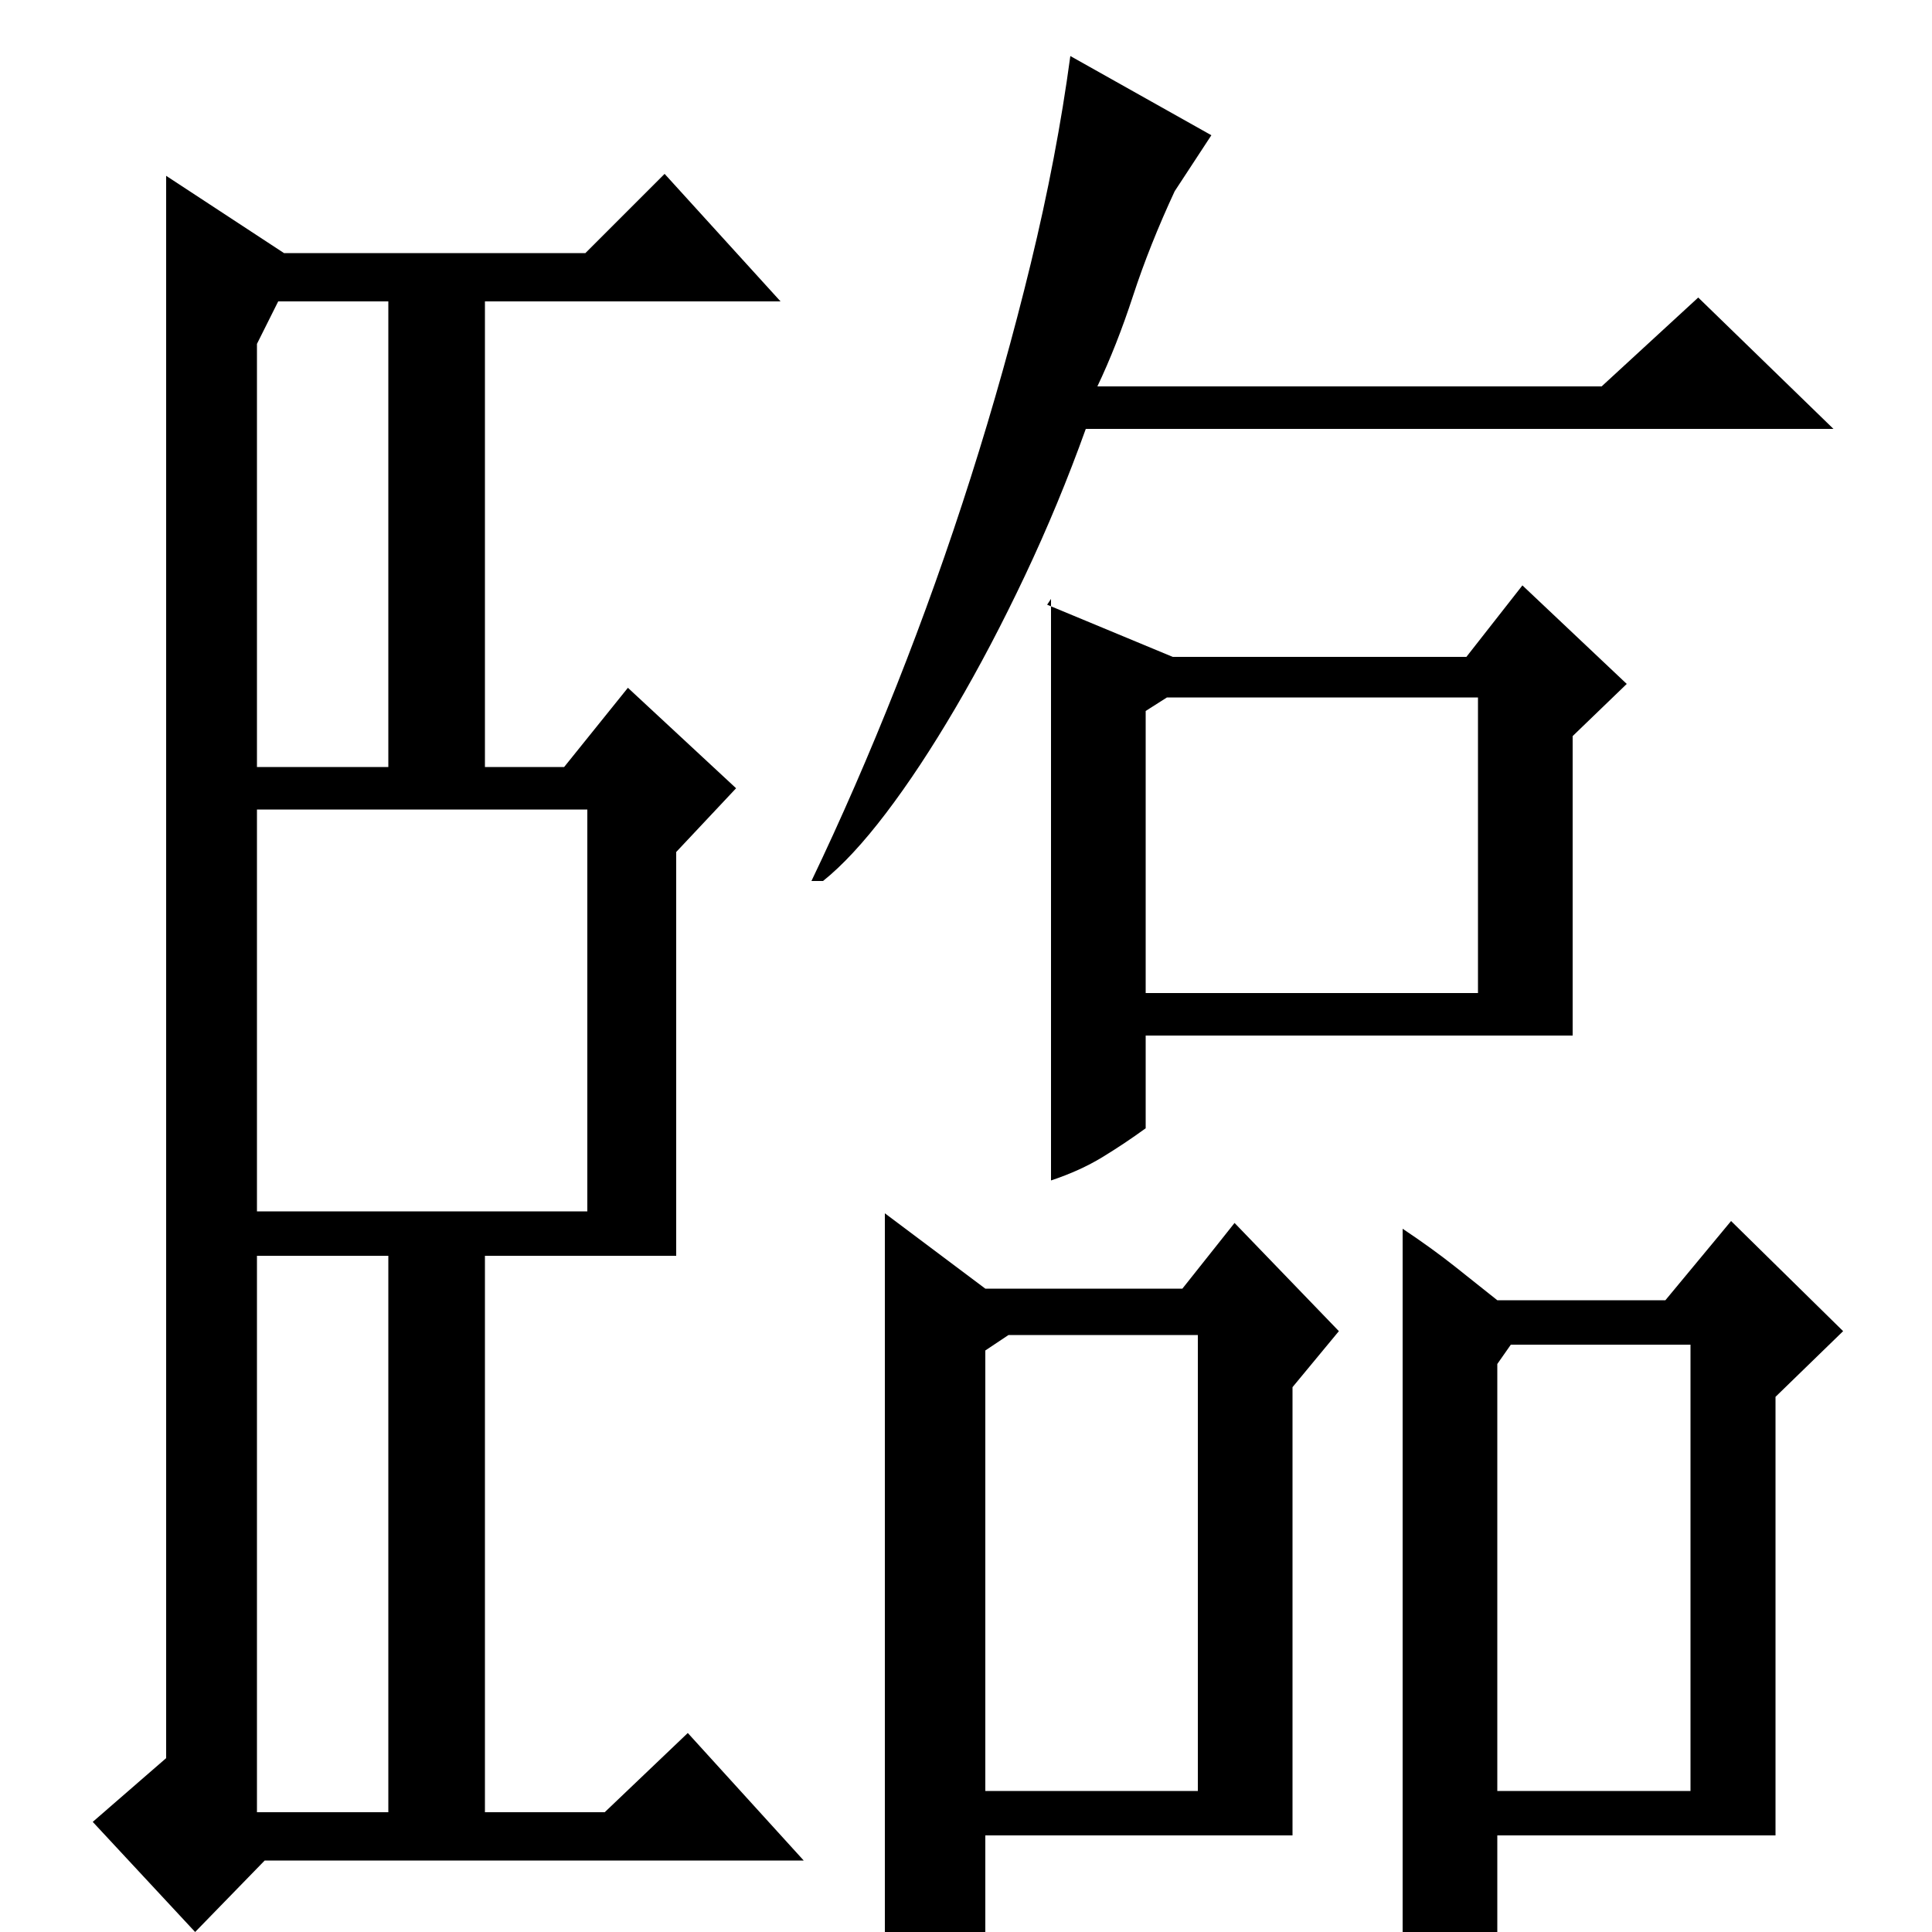 <?xml version="1.0" standalone="no"?>
<!DOCTYPE svg PUBLIC "-//W3C//DTD SVG 1.1//EN" "http://www.w3.org/Graphics/SVG/1.1/DTD/svg11.dtd" >
<svg xmlns="http://www.w3.org/2000/svg" xmlns:xlink="http://www.w3.org/1999/xlink" version="1.1" viewBox="0 -200 1000 1000">
  <g transform="matrix(1 0 0 -1 0 800)">
   <path fill="currentColor"
d="M381 592l-31 -33v-209h-99v-288h62l43 41l60 -66h-279l-36 -37l-53 57l38 33v819l61 -40h156l41 41l60 -66h-153v-241h41l33 41zM304 373v208h-171v-208h171zM133 62h68v288h-68v-288zM201 603v241h-57l-11 -22v-219h68zM542 687l65 -27h152l29 37l54 -51l-28 -27v-155
h-221v-48q-11 -8 -22.5 -15t-26.5 -12v301zM510 333h102l27 34l54 -56l-24 -29v-232h-159v-72q-7 -5 -11.5 -10.5t-9.5 -10.5t-12 -8.5t-19 -4.5v428zM726 364q15 -10 27 -19.5t22 -17.5h87l34 41l58 -57l-35 -34v-227h-144v-66q-10 -14 -21 -21.5t-28 -7.5v409zM879 846
l70 -68h-387q-14 -39 -31.5 -76t-36 -68.5t-36 -54.5t-32.5 -35h-6q23 48 44 101t38.5 108t31 110.5t20.5 107.5l73 -41l-19 -29q-13 -28 -21.5 -54t-18.5 -47h261zM593 632v-146h172v153h-161zM775 294v-221h100v231h-93zM510 301v-228h110v236h-98z" />
  </g>

</svg>
